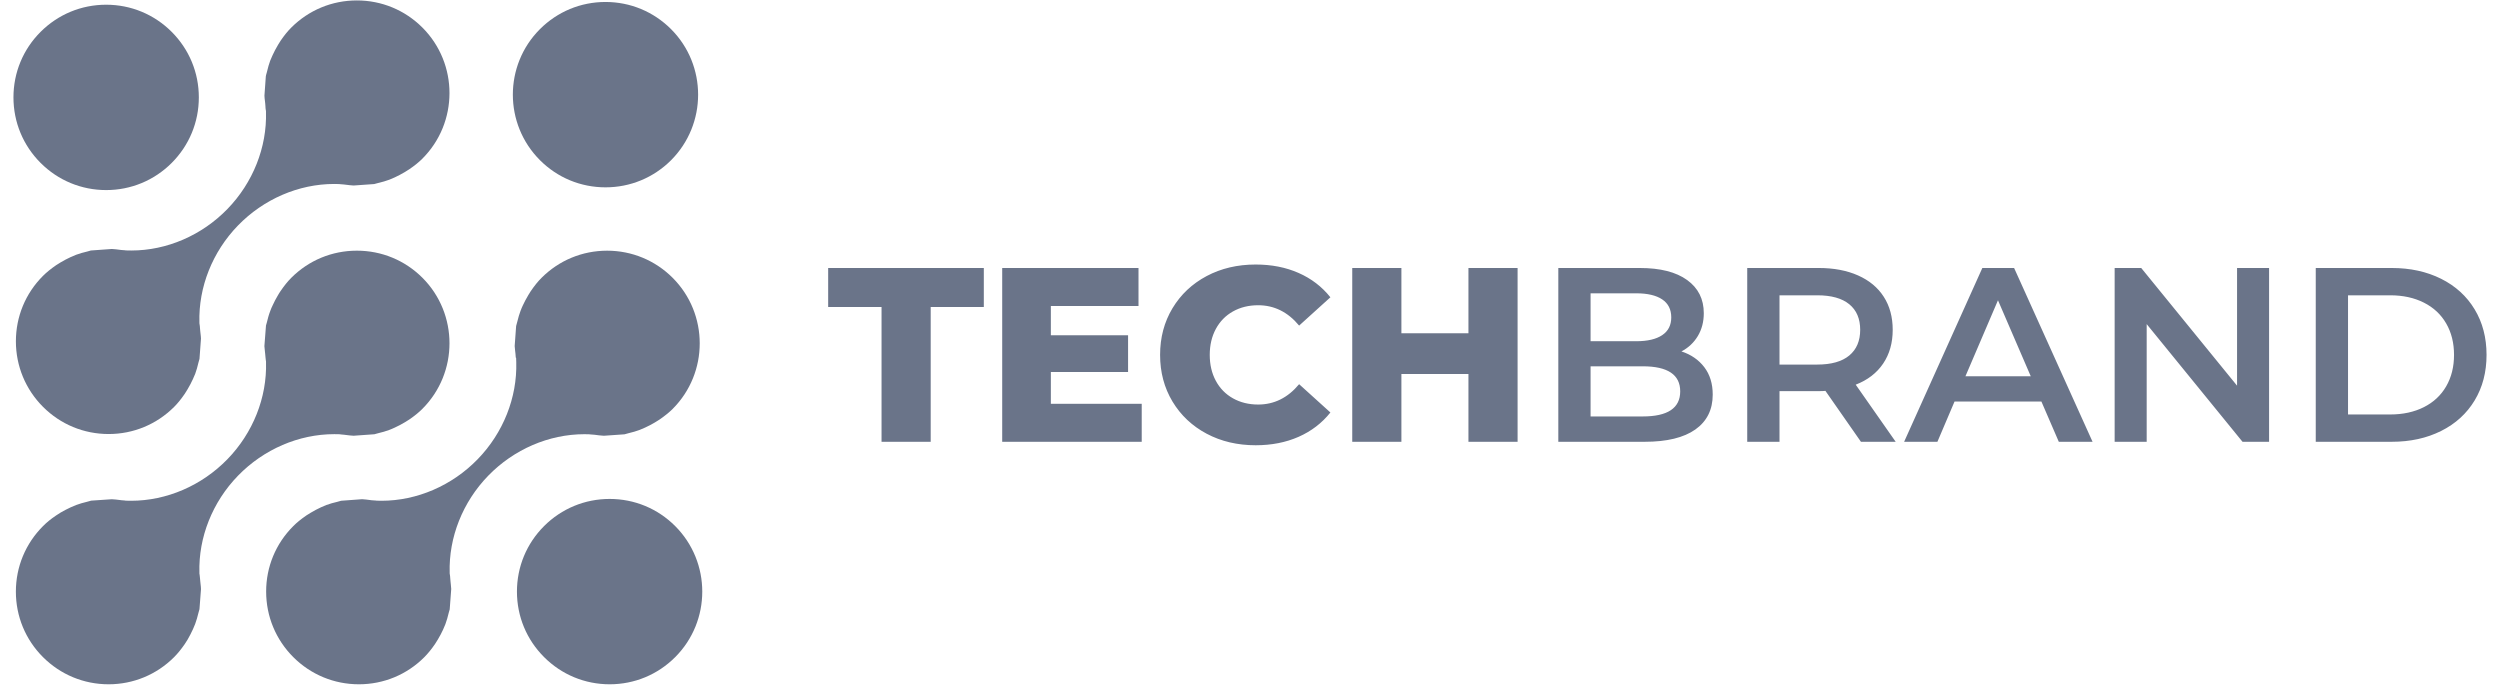 <svg width="157" height="43" viewBox="0 0 157 43" fill="none" xmlns="http://www.w3.org/2000/svg">
<path fill-rule="evenodd" clip-rule="evenodd" d="M38.287 42.973C36.732 42.973 35.269 42.367 34.17 41.267C33.069 40.169 32.464 38.708 32.464 37.151C32.464 35.598 33.069 34.136 34.167 33.039C35.267 31.939 36.73 31.333 38.285 31.333C39.84 31.333 41.302 31.937 42.4 33.036C44.67 35.307 44.67 39.001 42.4 41.27C41.302 42.369 39.841 42.973 38.287 42.973Z" fill="#6A7489"/>
<path fill-rule="evenodd" clip-rule="evenodd" d="M6.668 11.937C5.112 11.937 3.65 11.331 2.55 10.231C1.451 9.132 0.845 7.671 0.845 6.115C0.845 4.561 1.449 3.1 2.547 2.003C3.648 0.902 5.111 0.296 6.667 0.296C8.221 0.296 9.682 0.901 10.78 1.999C11.881 3.099 12.487 4.561 12.487 6.116C12.487 7.671 11.881 9.133 10.781 10.233C9.682 11.332 8.221 11.937 6.668 11.937Z" fill="#6A7489"/>
<path fill-rule="evenodd" clip-rule="evenodd" d="M38.027 11.765C36.471 11.765 35.009 11.16 33.91 10.06C31.641 7.791 31.639 4.099 33.907 1.831C35.007 0.731 36.469 0.124 38.025 0.124C39.58 0.124 41.041 0.73 42.141 1.829C44.409 4.098 44.409 7.792 42.141 10.064C41.042 11.16 39.581 11.765 38.027 11.765Z" fill="#6A7489"/>
<path fill-rule="evenodd" clip-rule="evenodd" d="M6.819 42.973C5.264 42.973 3.801 42.367 2.7 41.267C1.601 40.169 0.996 38.708 0.997 37.152C0.997 35.598 1.604 34.136 2.704 33.037C2.934 32.805 3.193 32.593 3.524 32.371C3.623 32.301 3.715 32.246 3.809 32.188C4.025 32.065 4.239 31.952 4.44 31.86C4.549 31.812 4.661 31.761 4.779 31.716C4.988 31.638 5.221 31.569 5.488 31.506C5.541 31.491 5.588 31.479 5.636 31.465C5.666 31.457 5.695 31.447 5.725 31.44L7.021 31.352C7.186 31.359 7.361 31.38 7.549 31.404L7.623 31.414C7.667 31.419 7.726 31.424 7.786 31.427L7.838 31.431L7.898 31.443H7.949C8.044 31.446 8.138 31.448 8.232 31.448C10.466 31.448 12.67 30.497 14.282 28.839C15.886 27.189 16.77 24.97 16.706 22.748L16.704 22.682L16.692 22.613C16.68 22.551 16.677 22.488 16.672 22.426C16.667 22.351 16.66 22.277 16.651 22.202L16.637 22.072C16.624 21.959 16.612 21.851 16.604 21.738L16.704 20.439C16.71 20.406 16.722 20.376 16.731 20.345L16.754 20.265C16.814 20.018 16.878 19.771 16.971 19.532C17.019 19.396 17.064 19.296 17.114 19.193C17.217 18.966 17.325 18.759 17.451 18.548C17.506 18.456 17.559 18.363 17.623 18.273C17.858 17.93 18.072 17.668 18.293 17.446C19.393 16.346 20.854 15.742 22.411 15.742C23.966 15.742 25.429 16.346 26.529 17.444C28.796 19.714 28.795 23.407 26.524 25.677C26.295 25.907 26.034 26.118 25.703 26.345C25.607 26.41 25.515 26.465 25.423 26.52C25.214 26.645 25.003 26.756 24.793 26.852C24.679 26.904 24.566 26.956 24.456 26.996C24.233 27.079 23.997 27.15 23.749 27.206L23.609 27.244C23.577 27.254 23.547 27.263 23.515 27.271L22.207 27.364C22.053 27.358 21.893 27.337 21.723 27.316L21.606 27.301C21.567 27.295 21.506 27.29 21.445 27.287L21.399 27.282L21.332 27.27H21.28C21.184 27.266 21.09 27.265 20.995 27.265C18.762 27.265 16.558 28.216 14.948 29.873C13.343 31.524 12.459 33.746 12.523 35.967L12.524 36.034L12.537 36.099C12.549 36.162 12.551 36.224 12.557 36.288C12.562 36.362 12.569 36.436 12.578 36.51C12.58 36.554 12.589 36.635 12.599 36.713C12.609 36.802 12.621 36.889 12.621 36.978V37.01L12.527 38.256C12.521 38.282 12.479 38.425 12.467 38.471C12.404 38.739 12.333 38.977 12.254 39.191C12.21 39.31 12.166 39.413 12.115 39.52C12.014 39.741 11.904 39.953 11.78 40.169C11.724 40.257 11.659 40.36 11.594 40.46C11.377 40.773 11.163 41.038 10.933 41.269C9.836 42.367 8.374 42.973 6.819 42.973Z" fill="#6A7489"/>
<path fill-rule="evenodd" clip-rule="evenodd" d="M22.538 42.973C20.982 42.973 19.519 42.367 18.419 41.267C17.32 40.168 16.715 38.707 16.714 37.152C16.713 35.598 17.318 34.137 18.417 33.041C18.641 32.815 18.895 32.608 19.244 32.367C19.33 32.309 19.423 32.252 19.52 32.196C19.734 32.068 19.939 31.96 20.153 31.861C20.267 31.81 20.378 31.759 20.491 31.716C20.707 31.637 20.942 31.568 21.192 31.512C21.192 31.512 21.397 31.453 21.423 31.447L22.739 31.35C22.894 31.357 23.062 31.38 23.237 31.402L23.334 31.415C23.399 31.421 23.453 31.427 23.508 31.428C23.529 31.429 23.551 31.429 23.572 31.431L23.613 31.437L23.668 31.442C23.764 31.445 23.862 31.448 23.959 31.448C26.188 31.447 28.389 30.497 29.996 28.841C31.6 27.192 32.484 24.97 32.421 22.748L32.413 22.477L32.388 22.447C32.387 22.438 32.387 22.427 32.387 22.417C32.383 22.354 32.38 22.29 32.373 22.226L32.351 22.039C32.34 21.937 32.326 21.836 32.322 21.733L32.413 20.473C32.42 20.442 32.465 20.286 32.476 20.24C32.55 19.938 32.615 19.718 32.689 19.523C32.73 19.405 32.781 19.298 32.832 19.185C32.925 18.982 33.034 18.776 33.168 18.549L33.193 18.507C33.238 18.431 33.281 18.355 33.334 18.281C33.572 17.934 33.784 17.672 34.008 17.449C35.108 16.349 36.572 15.743 38.127 15.743C39.681 15.743 41.142 16.348 42.242 17.446C44.51 19.715 44.51 23.41 42.242 25.681C42.021 25.9 41.759 26.112 41.417 26.349C41.351 26.393 41.288 26.431 41.225 26.469L41.123 26.532C40.929 26.648 40.717 26.759 40.51 26.853C40.394 26.906 40.284 26.956 40.168 26.999C39.965 27.076 39.74 27.141 39.457 27.209C39.4 27.222 39.354 27.236 39.309 27.25C39.277 27.258 39.248 27.268 39.217 27.275L37.923 27.365C37.734 27.356 37.529 27.329 37.331 27.302C37.263 27.294 37.211 27.292 37.159 27.289C37.14 27.288 37.12 27.288 37.1 27.285L36.99 27.273C36.894 27.27 36.798 27.268 36.702 27.268C34.471 27.268 32.27 28.218 30.661 29.874C29.058 31.525 28.175 33.746 28.24 35.969L28.242 36.035L28.254 36.099C28.267 36.164 28.269 36.232 28.274 36.298C28.278 36.366 28.284 36.433 28.291 36.499C28.296 36.554 28.304 36.624 28.311 36.693C28.323 36.791 28.334 36.89 28.337 36.988L28.242 38.266C28.234 38.294 28.185 38.466 28.185 38.466C28.122 38.737 28.053 38.974 27.971 39.197C27.932 39.301 27.886 39.402 27.839 39.508L27.823 39.545C27.727 39.753 27.618 39.959 27.498 40.159C27.438 40.259 27.38 40.356 27.317 40.448C27.089 40.779 26.874 41.043 26.644 41.274C25.551 42.369 24.092 42.973 22.538 42.973Z" fill="#6A7489"/>
<path fill-rule="evenodd" clip-rule="evenodd" d="M6.822 27.257C5.266 27.257 3.804 26.652 2.705 25.554C1.605 24.453 0.999 22.991 0.998 21.436C0.998 19.882 1.601 18.422 2.701 17.324C2.926 17.099 3.189 16.886 3.526 16.653C3.614 16.594 3.713 16.533 3.813 16.474C4.014 16.355 4.219 16.246 4.439 16.145C4.551 16.093 4.663 16.043 4.782 15.999C4.996 15.92 5.232 15.851 5.478 15.796L5.626 15.754C5.653 15.746 5.679 15.737 5.706 15.731L7.024 15.636C7.195 15.643 7.38 15.668 7.573 15.694L7.614 15.699C7.682 15.706 7.734 15.709 7.787 15.712C7.806 15.713 7.825 15.713 7.844 15.716L7.901 15.726L7.954 15.727C8.052 15.73 8.148 15.732 8.245 15.732C10.473 15.732 12.674 14.782 14.282 13.126C15.886 11.475 16.768 9.253 16.704 7.03L16.703 6.966L16.69 6.903C16.676 6.833 16.674 6.762 16.67 6.69C16.667 6.631 16.663 6.572 16.657 6.511L16.637 6.332C16.623 6.225 16.61 6.117 16.607 6.009L16.694 4.786L16.703 4.758V4.734C16.709 4.706 16.757 4.543 16.757 4.543C16.831 4.231 16.897 4.004 16.971 3.805C17.013 3.695 17.064 3.585 17.116 3.471C17.211 3.262 17.322 3.05 17.45 2.835L17.47 2.801C17.52 2.717 17.57 2.634 17.627 2.55C17.857 2.215 18.069 1.954 18.291 1.733C19.392 0.633 20.854 0.027 22.41 0.027C23.966 0.027 25.427 0.632 26.527 1.731C28.796 4.001 28.794 7.695 26.525 9.964C26.3 10.189 26.032 10.406 25.705 10.628C25.616 10.691 25.539 10.736 25.459 10.783L25.417 10.809C25.203 10.936 24.992 11.046 24.794 11.138C24.677 11.192 24.567 11.241 24.455 11.283C24.237 11.364 24.005 11.433 23.744 11.493C23.689 11.506 23.639 11.521 23.59 11.534C23.56 11.543 23.529 11.552 23.498 11.559L22.208 11.65C22.045 11.642 21.87 11.62 21.687 11.597L21.608 11.587C21.548 11.579 21.493 11.577 21.44 11.573C21.418 11.572 21.397 11.572 21.375 11.568L21.332 11.563L21.275 11.559C21.179 11.555 21.083 11.553 20.987 11.553C18.758 11.553 16.556 12.503 14.948 14.158C13.344 15.808 12.46 18.031 12.523 20.255L12.525 20.319L12.536 20.384C12.55 20.449 12.553 20.516 12.557 20.582C12.562 20.65 12.567 20.717 12.575 20.786C12.58 20.84 12.588 20.909 12.596 20.978C12.607 21.075 12.62 21.171 12.621 21.267L12.528 22.536C12.521 22.569 12.511 22.602 12.501 22.636L12.468 22.75C12.403 23.034 12.335 23.27 12.257 23.48C12.216 23.59 12.162 23.703 12.109 23.82C12.014 24.029 11.905 24.236 11.779 24.447C11.719 24.548 11.663 24.642 11.602 24.732C11.363 25.078 11.158 25.332 10.933 25.555C9.834 26.653 8.374 27.257 6.822 27.257Z" fill="#6A7489"/>
<path fill-rule="evenodd" clip-rule="evenodd" d="M55.361 19.278H52.009V16.83H61.784V19.278H58.448V27.744H55.361V19.278ZM71.7 25.358V27.744H62.938V16.83H71.498V19.215H65.994V21.055H70.843V23.363H65.994V25.358H71.7ZM78.856 27.962C77.713 27.962 76.687 27.72 75.777 27.237C74.868 26.753 74.153 26.081 73.633 25.218C73.114 24.355 72.854 23.378 72.854 22.287C72.854 21.195 73.114 20.218 73.633 19.356C74.153 18.493 74.868 17.82 75.777 17.337C76.687 16.854 77.713 16.612 78.856 16.612C79.854 16.612 80.753 16.788 81.553 17.142C82.354 17.495 83.019 18.005 83.549 18.67L81.585 20.447C80.878 19.595 80.02 19.169 79.012 19.169C78.42 19.169 77.892 19.299 77.43 19.558C76.967 19.818 76.609 20.185 76.354 20.658C76.099 21.131 75.972 21.674 75.972 22.287C75.972 22.9 76.099 23.443 76.354 23.916C76.609 24.389 76.967 24.755 77.43 25.015C77.892 25.275 78.42 25.405 79.012 25.405C80.02 25.405 80.878 24.979 81.585 24.127L83.549 25.904C83.019 26.569 82.354 27.078 81.553 27.432C80.753 27.785 79.854 27.962 78.856 27.962ZM95.305 16.83V27.744H92.218V23.487H88.008V27.744H84.921V16.83H88.008V20.93H92.218V16.83H95.305ZM105.595 22.069C106.197 22.266 106.675 22.596 107.029 23.058C107.382 23.521 107.559 24.095 107.559 24.781C107.559 25.727 107.195 26.457 106.468 26.972C105.74 27.486 104.68 27.744 103.287 27.744H97.862V16.83H102.975C104.264 16.83 105.257 17.082 105.953 17.586C106.65 18.09 106.998 18.784 106.998 19.668C106.998 20.208 106.873 20.686 106.624 21.102C106.374 21.518 106.031 21.84 105.595 22.069ZM99.888 18.42V21.429H102.757C103.464 21.429 104.007 21.302 104.386 21.047C104.766 20.793 104.955 20.421 104.955 19.933C104.955 19.434 104.766 19.057 104.386 18.802C104.007 18.548 103.464 18.42 102.757 18.42H99.888ZM103.162 26.153C104.732 26.153 105.517 25.628 105.517 24.579C105.517 23.529 104.732 23.004 103.162 23.004H99.888V26.153H103.162ZM116.867 27.744L114.637 24.547C114.544 24.558 114.403 24.563 114.216 24.563H111.753V27.744H109.726V16.83H114.216C115.162 16.83 115.986 16.986 116.687 17.298C117.389 17.61 117.927 18.056 118.301 18.639C118.675 19.221 118.862 19.912 118.862 20.712C118.862 21.533 118.662 22.24 118.262 22.832C117.862 23.425 117.288 23.867 116.539 24.158L119.049 27.744H116.867ZM116.82 20.712C116.82 20.016 116.591 19.48 116.134 19.106C115.677 18.732 115.006 18.545 114.123 18.545H111.753V22.895H114.123C115.006 22.895 115.677 22.705 116.134 22.326C116.591 21.946 116.82 21.409 116.82 20.712ZM128.201 25.218H122.744L121.669 27.744H119.579L124.491 16.83H126.486L131.413 27.744H129.293L128.201 25.218ZM127.531 23.628L125.473 18.857L123.43 23.628H127.531ZM142.498 16.83V27.744H140.83L134.812 20.354V27.744H132.8V16.83H134.469L140.487 24.22V16.83H142.498ZM145.429 16.83H150.2C151.364 16.83 152.398 17.056 153.302 17.508C154.207 17.96 154.908 18.6 155.407 19.426C155.906 20.252 156.155 21.206 156.155 22.287C156.155 23.368 155.906 24.321 155.407 25.148C154.908 25.974 154.207 26.613 153.302 27.065C152.398 27.517 151.364 27.744 150.2 27.744H145.429V16.83ZM150.106 26.029C150.907 26.029 151.611 25.875 152.219 25.569C152.827 25.262 153.295 24.826 153.622 24.259C153.949 23.692 154.113 23.035 154.113 22.287C154.113 21.538 153.949 20.881 153.622 20.315C153.295 19.748 152.827 19.312 152.219 19.005C151.611 18.698 150.907 18.545 150.106 18.545H147.456V26.029H150.106Z" fill="#6A7489"/>
</svg>
